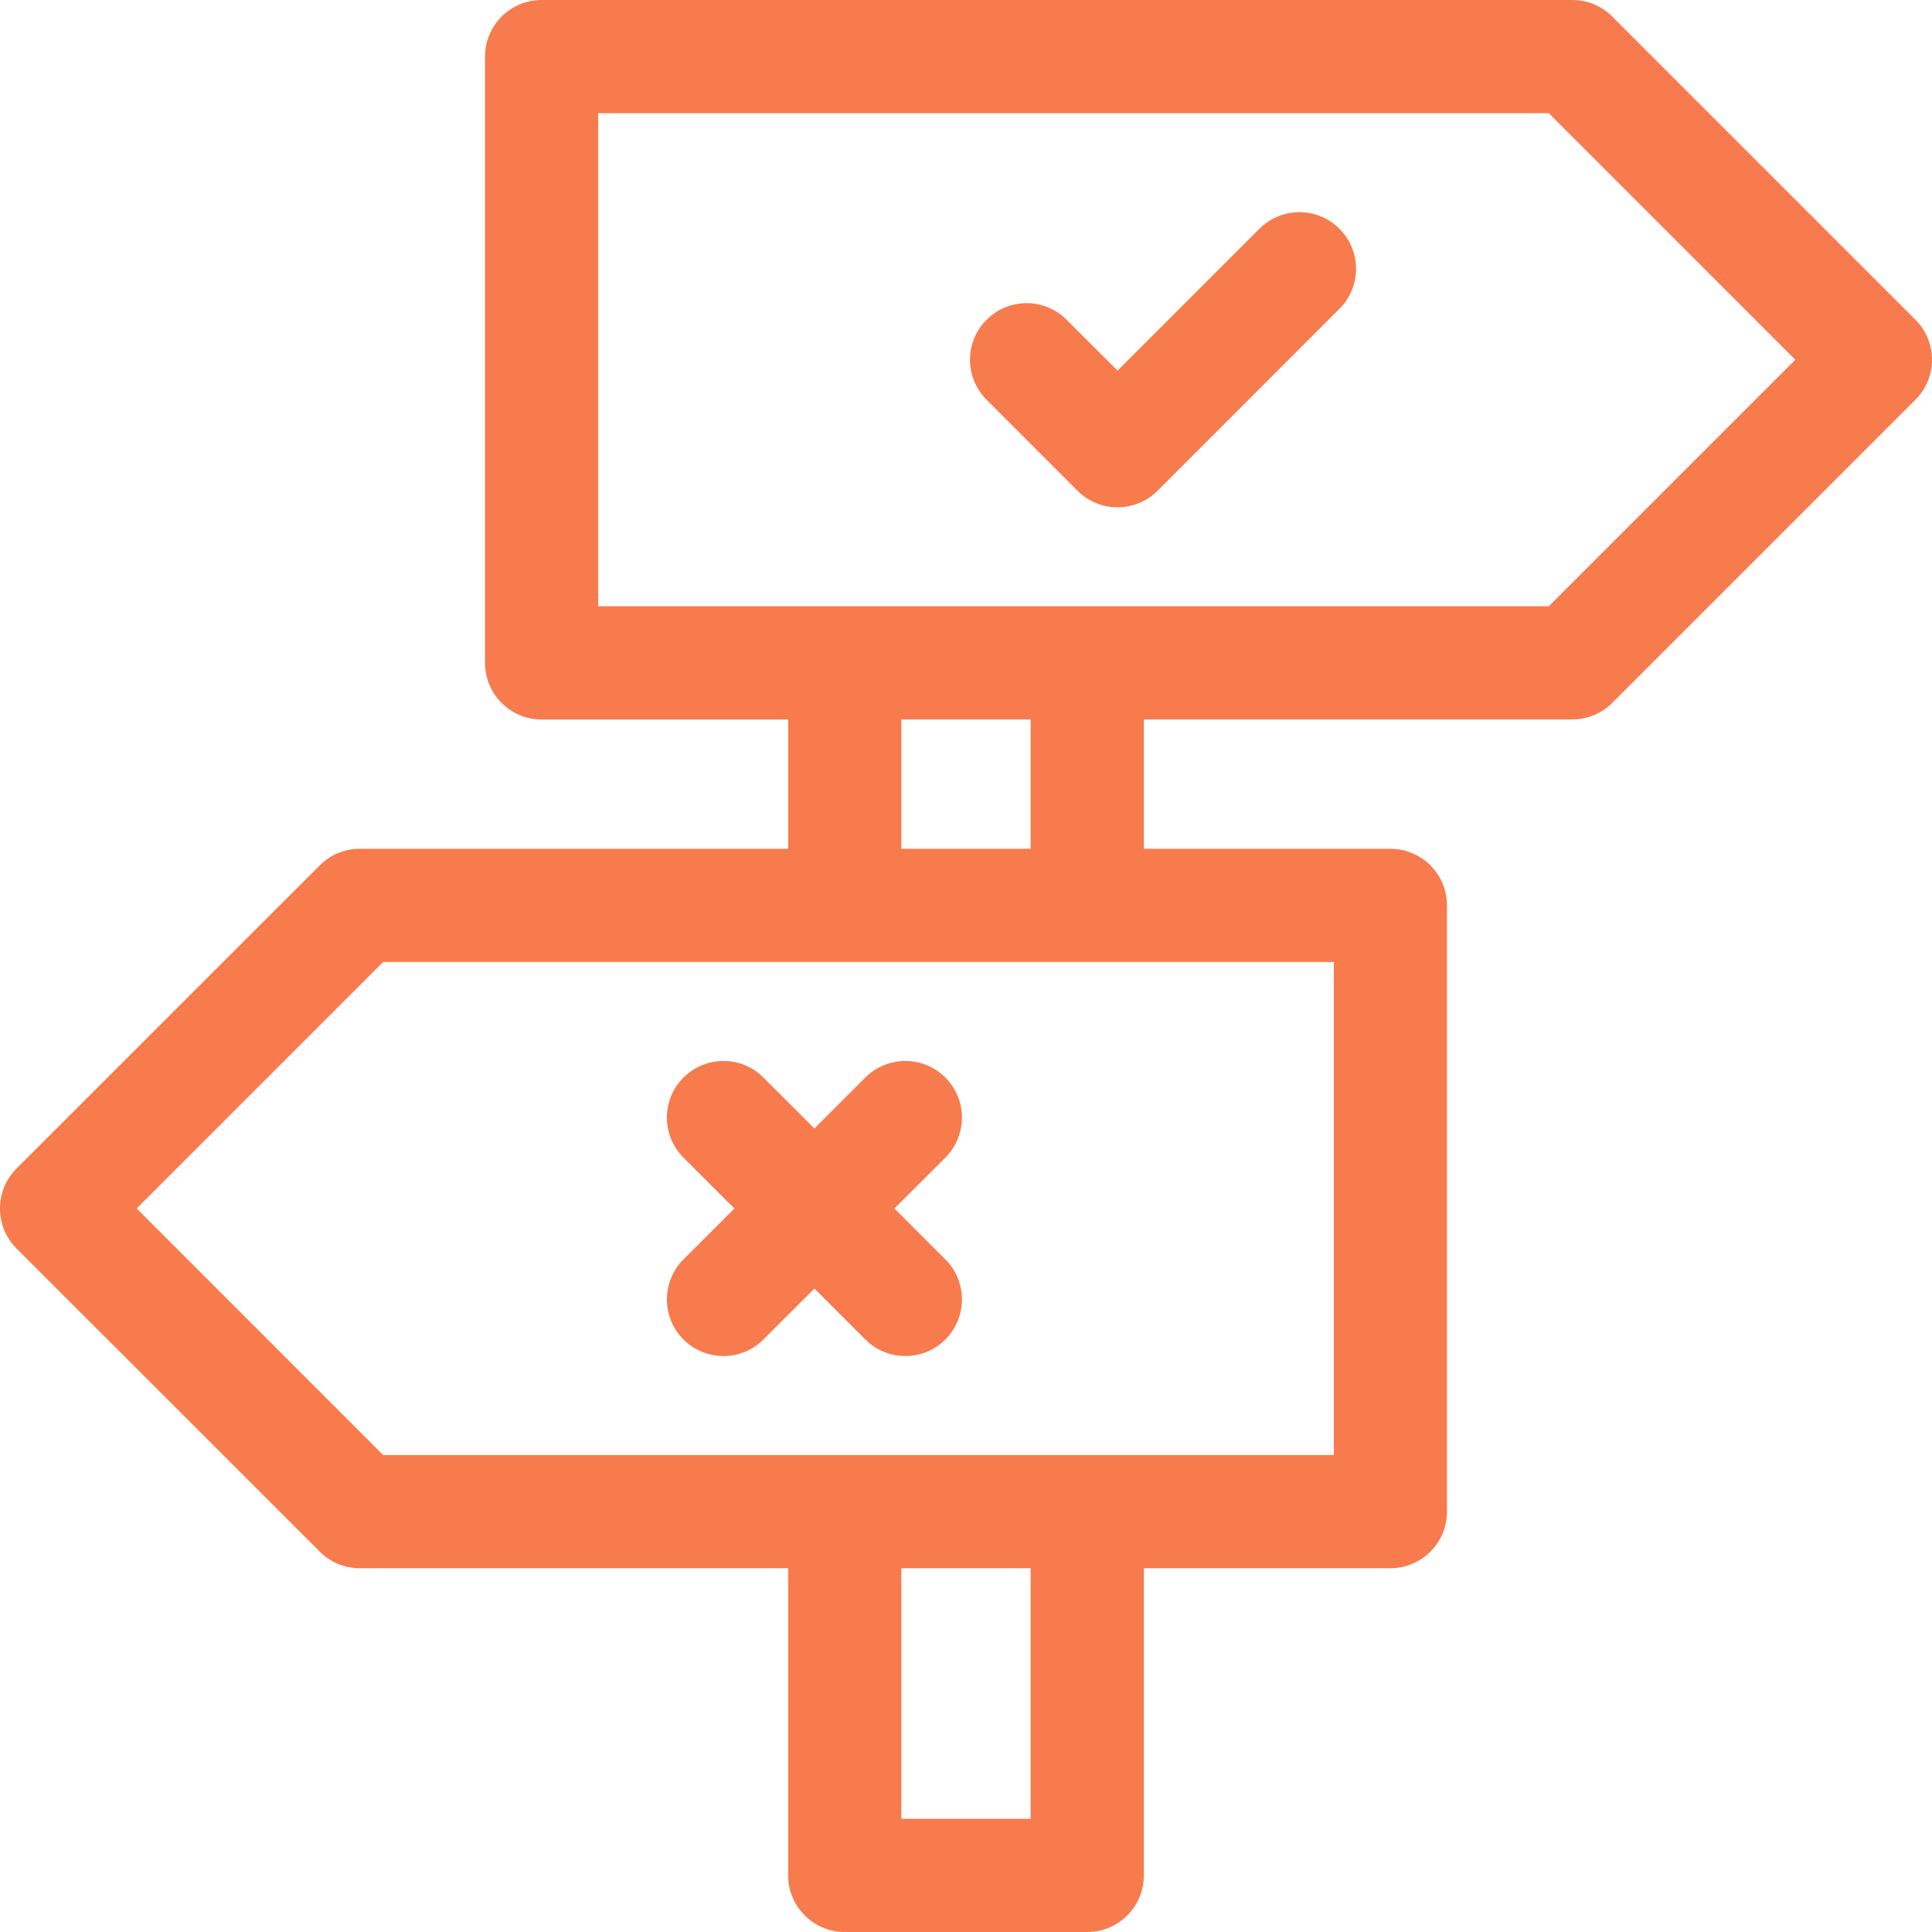 <svg width="24" height="24" viewBox="0 0 24 24" fill="none" xmlns="http://www.w3.org/2000/svg">
<g clip-path="url(#clip0_0_7907)">
<path d="M8.49 16.639C8.627 16.777 8.807 16.845 8.987 16.845C9.167 16.845 9.347 16.777 9.484 16.639L10.117 16.007L10.749 16.639C10.887 16.777 11.067 16.845 11.247 16.845C11.427 16.845 11.607 16.777 11.744 16.639C12.018 16.365 12.018 15.92 11.744 15.645L11.111 15.012L11.744 14.38C12.018 14.105 12.018 13.66 11.744 13.386C11.469 13.111 11.024 13.111 10.749 13.386L10.117 14.018L9.484 13.386C9.21 13.111 8.765 13.111 8.49 13.386C8.216 13.66 8.216 14.105 8.49 14.38L9.123 15.013L8.49 15.645C8.216 15.92 8.216 16.365 8.49 16.639Z" fill="#F77B4D"/>
<path d="M23.794 3.972L20.028 0.206C19.897 0.074 19.718 0 19.531 0H6.728C6.34 0 6.025 0.315 6.025 0.703V8.234C6.025 8.623 6.34 8.938 6.728 8.938H9.791V10.544H4.469C4.282 10.544 4.103 10.618 3.972 10.75L0.206 14.515C-0.069 14.79 -0.069 15.235 0.206 15.51L3.972 19.275C4.103 19.407 4.282 19.481 4.469 19.481H9.791V23.297C9.791 23.685 10.105 24 10.494 24H13.506C13.895 24 14.209 23.685 14.209 23.297V19.481H17.272C17.66 19.481 17.975 19.166 17.975 18.778V11.247C17.975 10.858 17.66 10.544 17.272 10.544H14.209V8.937H19.531C19.718 8.937 19.896 8.863 20.028 8.732L23.794 4.966C23.926 4.834 24 4.655 24 4.469C24 4.282 23.926 4.103 23.794 3.972ZM12.803 22.594H11.197V19.481H12.803V22.594ZM16.569 11.95V18.075H4.76L1.698 15.012L4.76 11.95H16.569V11.95ZM11.197 10.544V8.937H12.803V10.544H11.197ZM19.24 7.531H7.431V1.406H19.24L22.302 4.469L19.24 7.531Z" fill="#F77B4D"/>
<path d="M15.645 2.842L13.883 4.604L13.25 3.972C12.976 3.697 12.53 3.697 12.256 3.972C11.981 4.246 11.981 4.691 12.256 4.966L13.385 6.096C13.523 6.233 13.703 6.302 13.883 6.302C14.062 6.302 14.242 6.233 14.38 6.096L16.639 3.836C16.914 3.562 16.914 3.117 16.639 2.842C16.365 2.567 15.919 2.567 15.645 2.842Z" fill="#F77B4D"/>
</g>
<defs>
<clipPath id="clip0_0_7907">
<rect width="24" height="24" fill="white"/>
</clipPath>
</defs>
</svg>
